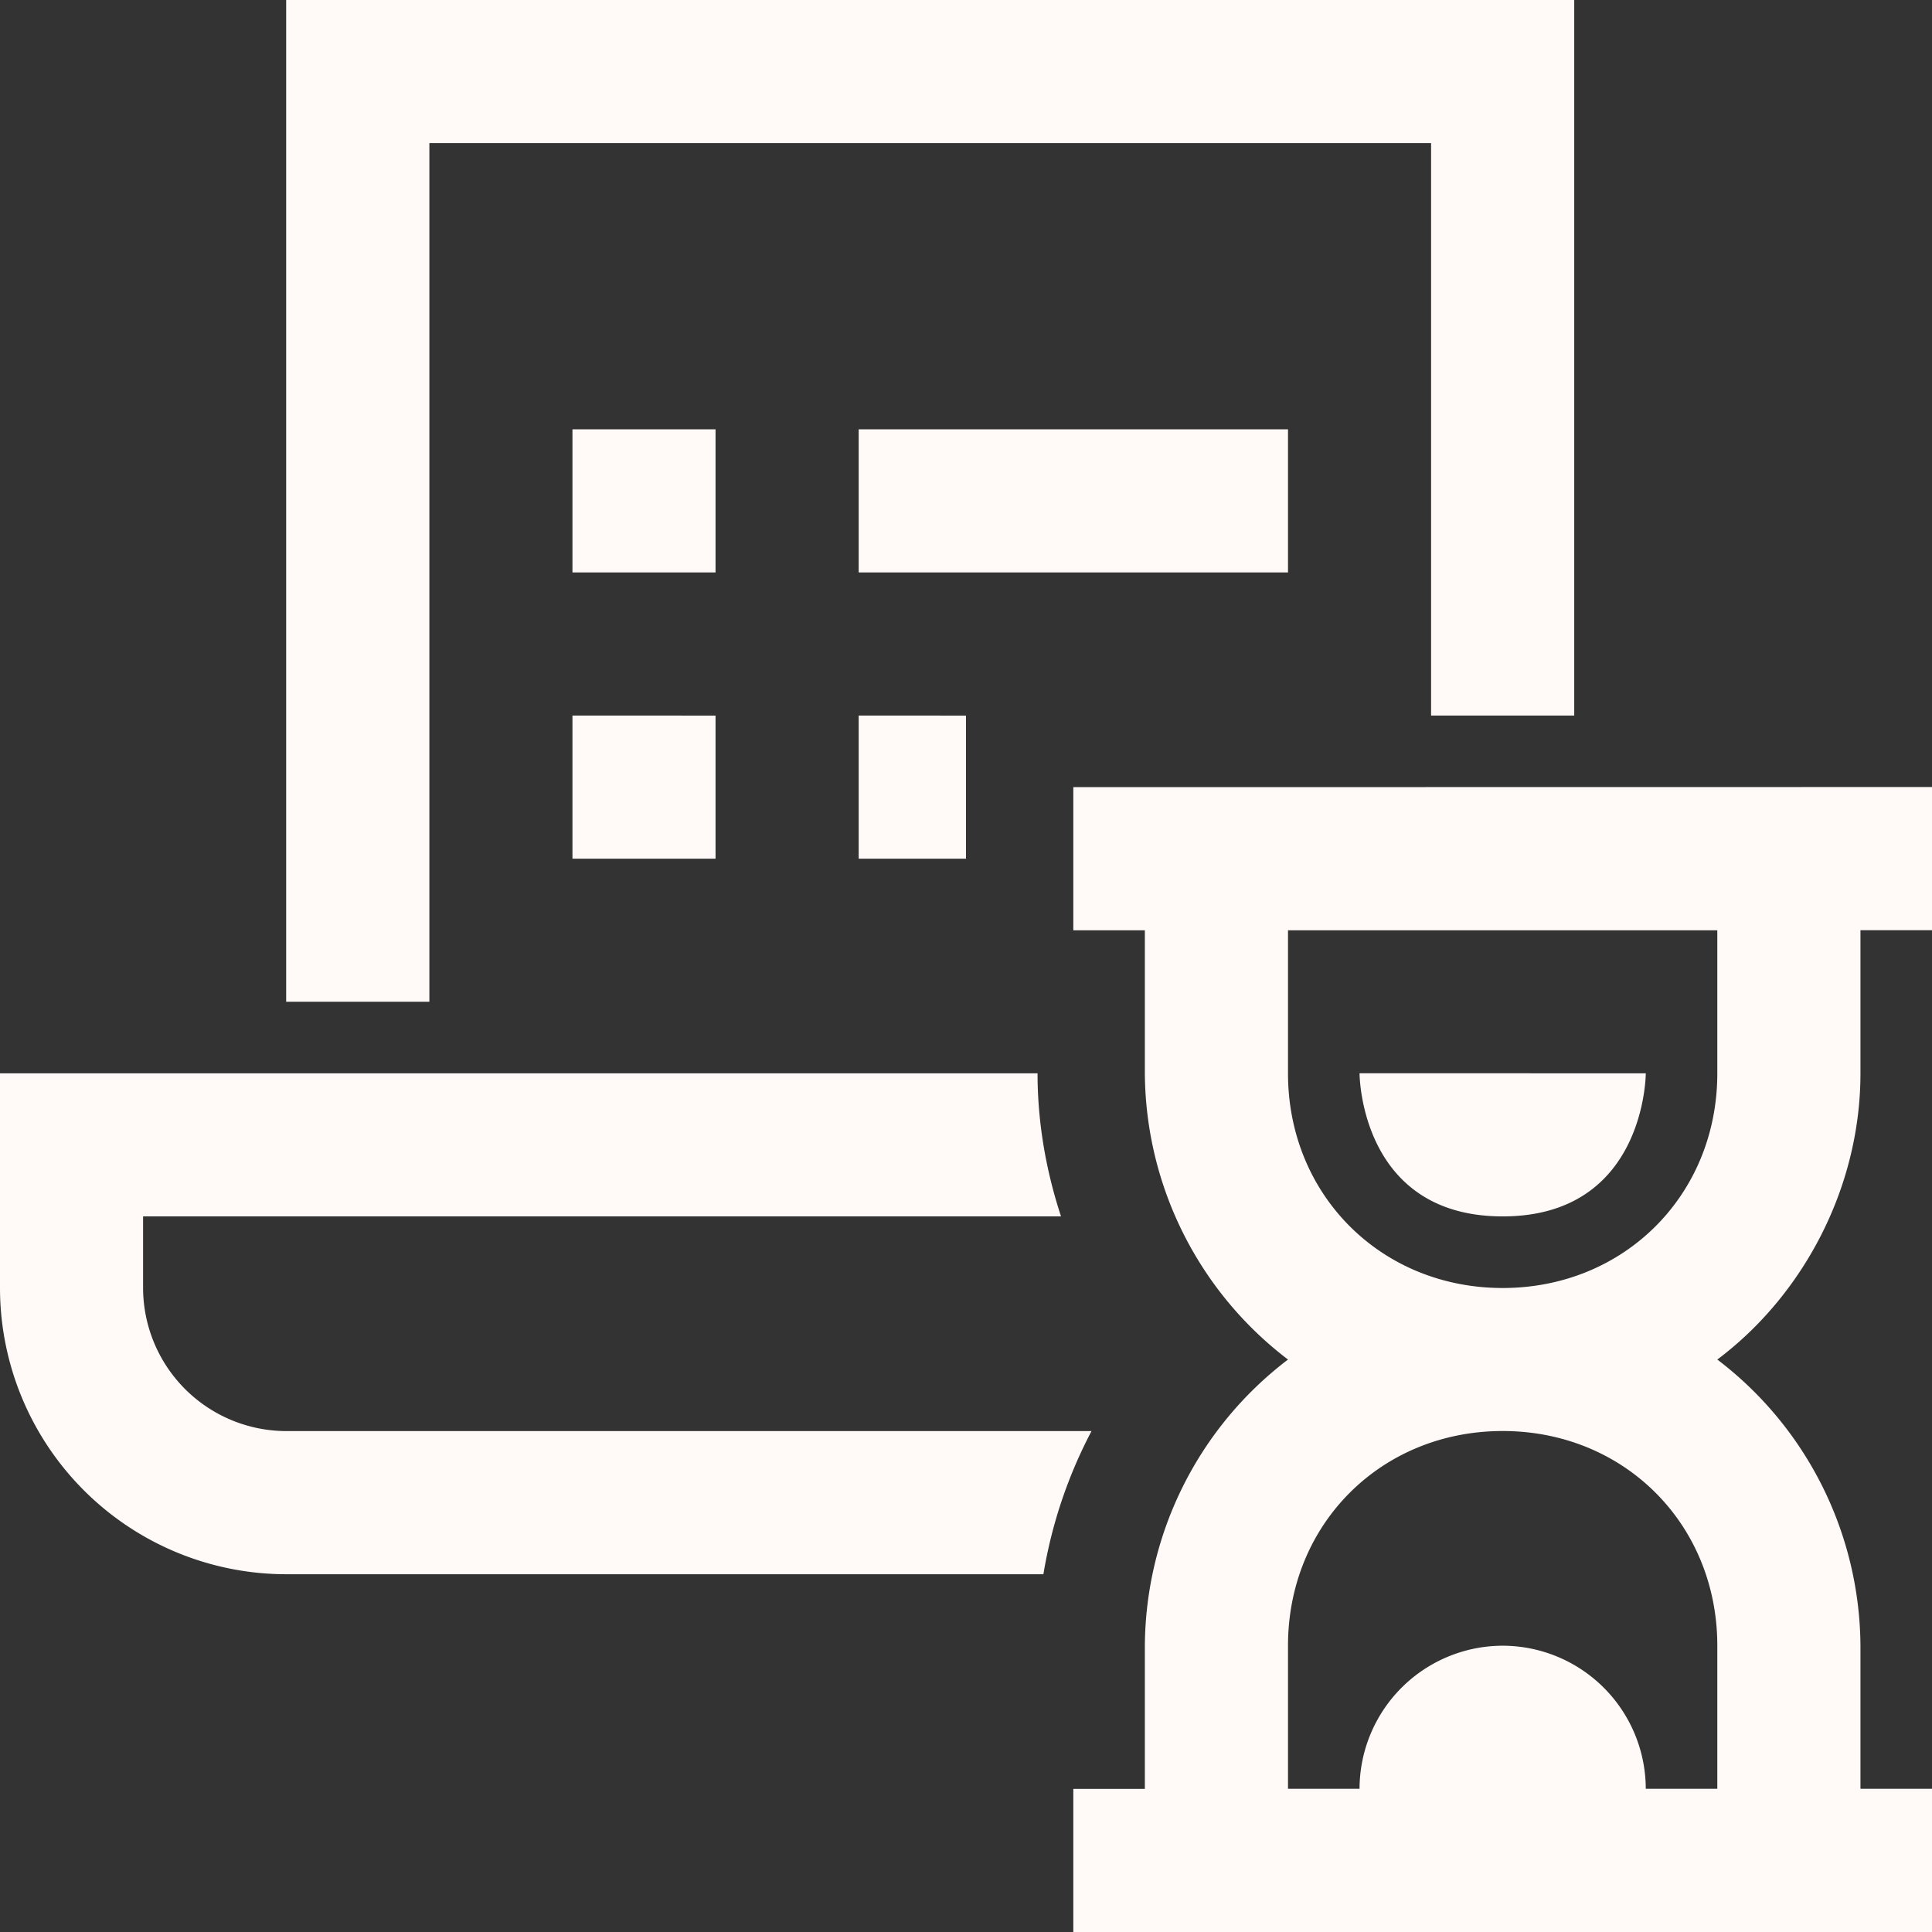 <svg xmlns="http://www.w3.org/2000/svg" width="33" height="33" viewBox="0 0 33 33"><rect x="0" y="0" width="33" height="33" fill="#333333" stroke="none"/><g><g><path fill="#fffaf7" d="M26.889 0v12.222h-2.445V2.444H7.334v14.667H4.888V0zM12.222 7.333v2.445H9.778V7.333zm9.778 0v2.445h-7.333V7.333zm-9.778 4.89v2.444H9.778v-2.445zm4.278 0v2.444h-1.833v-2.445zM33 13.443v2.445h-1.222v2.444c0 1.958-.98 3.791-2.445 4.89a6.191 6.191 0 0 1 2.445 4.888v2.444H33V33H18.333v-2.445h1.222v-2.444A6.19 6.19 0 0 1 22 23.222a6.19 6.19 0 0 1-2.445-4.889V15.89h-1.222v-2.445zm-11 4.89C22 20.41 23.59 22 25.667 22c2.076 0 3.666-1.59 3.666-3.667V15.89H22zm-4.278 0c0 .835.143 1.66.401 2.444H2.444V22a2.45 2.45 0 0 0 2.445 2.444h13.755a8.076 8.076 0 0 0-.822 2.445H4.89a4.892 4.892 0 0 1-4.89-4.89v-3.666zm10.389 0s0 2.444-2.444 2.444c-2.445 0-2.445-2.445-2.445-2.445zM22 28.11v2.444h1.222a2.45 2.45 0 0 1 2.445-2.444 2.449 2.449 0 0 1 2.444 2.444h1.222v-2.444c0-2.077-1.59-3.667-3.666-3.667-2.077 0-3.667 1.59-3.667 3.667z"/></g></g></svg>